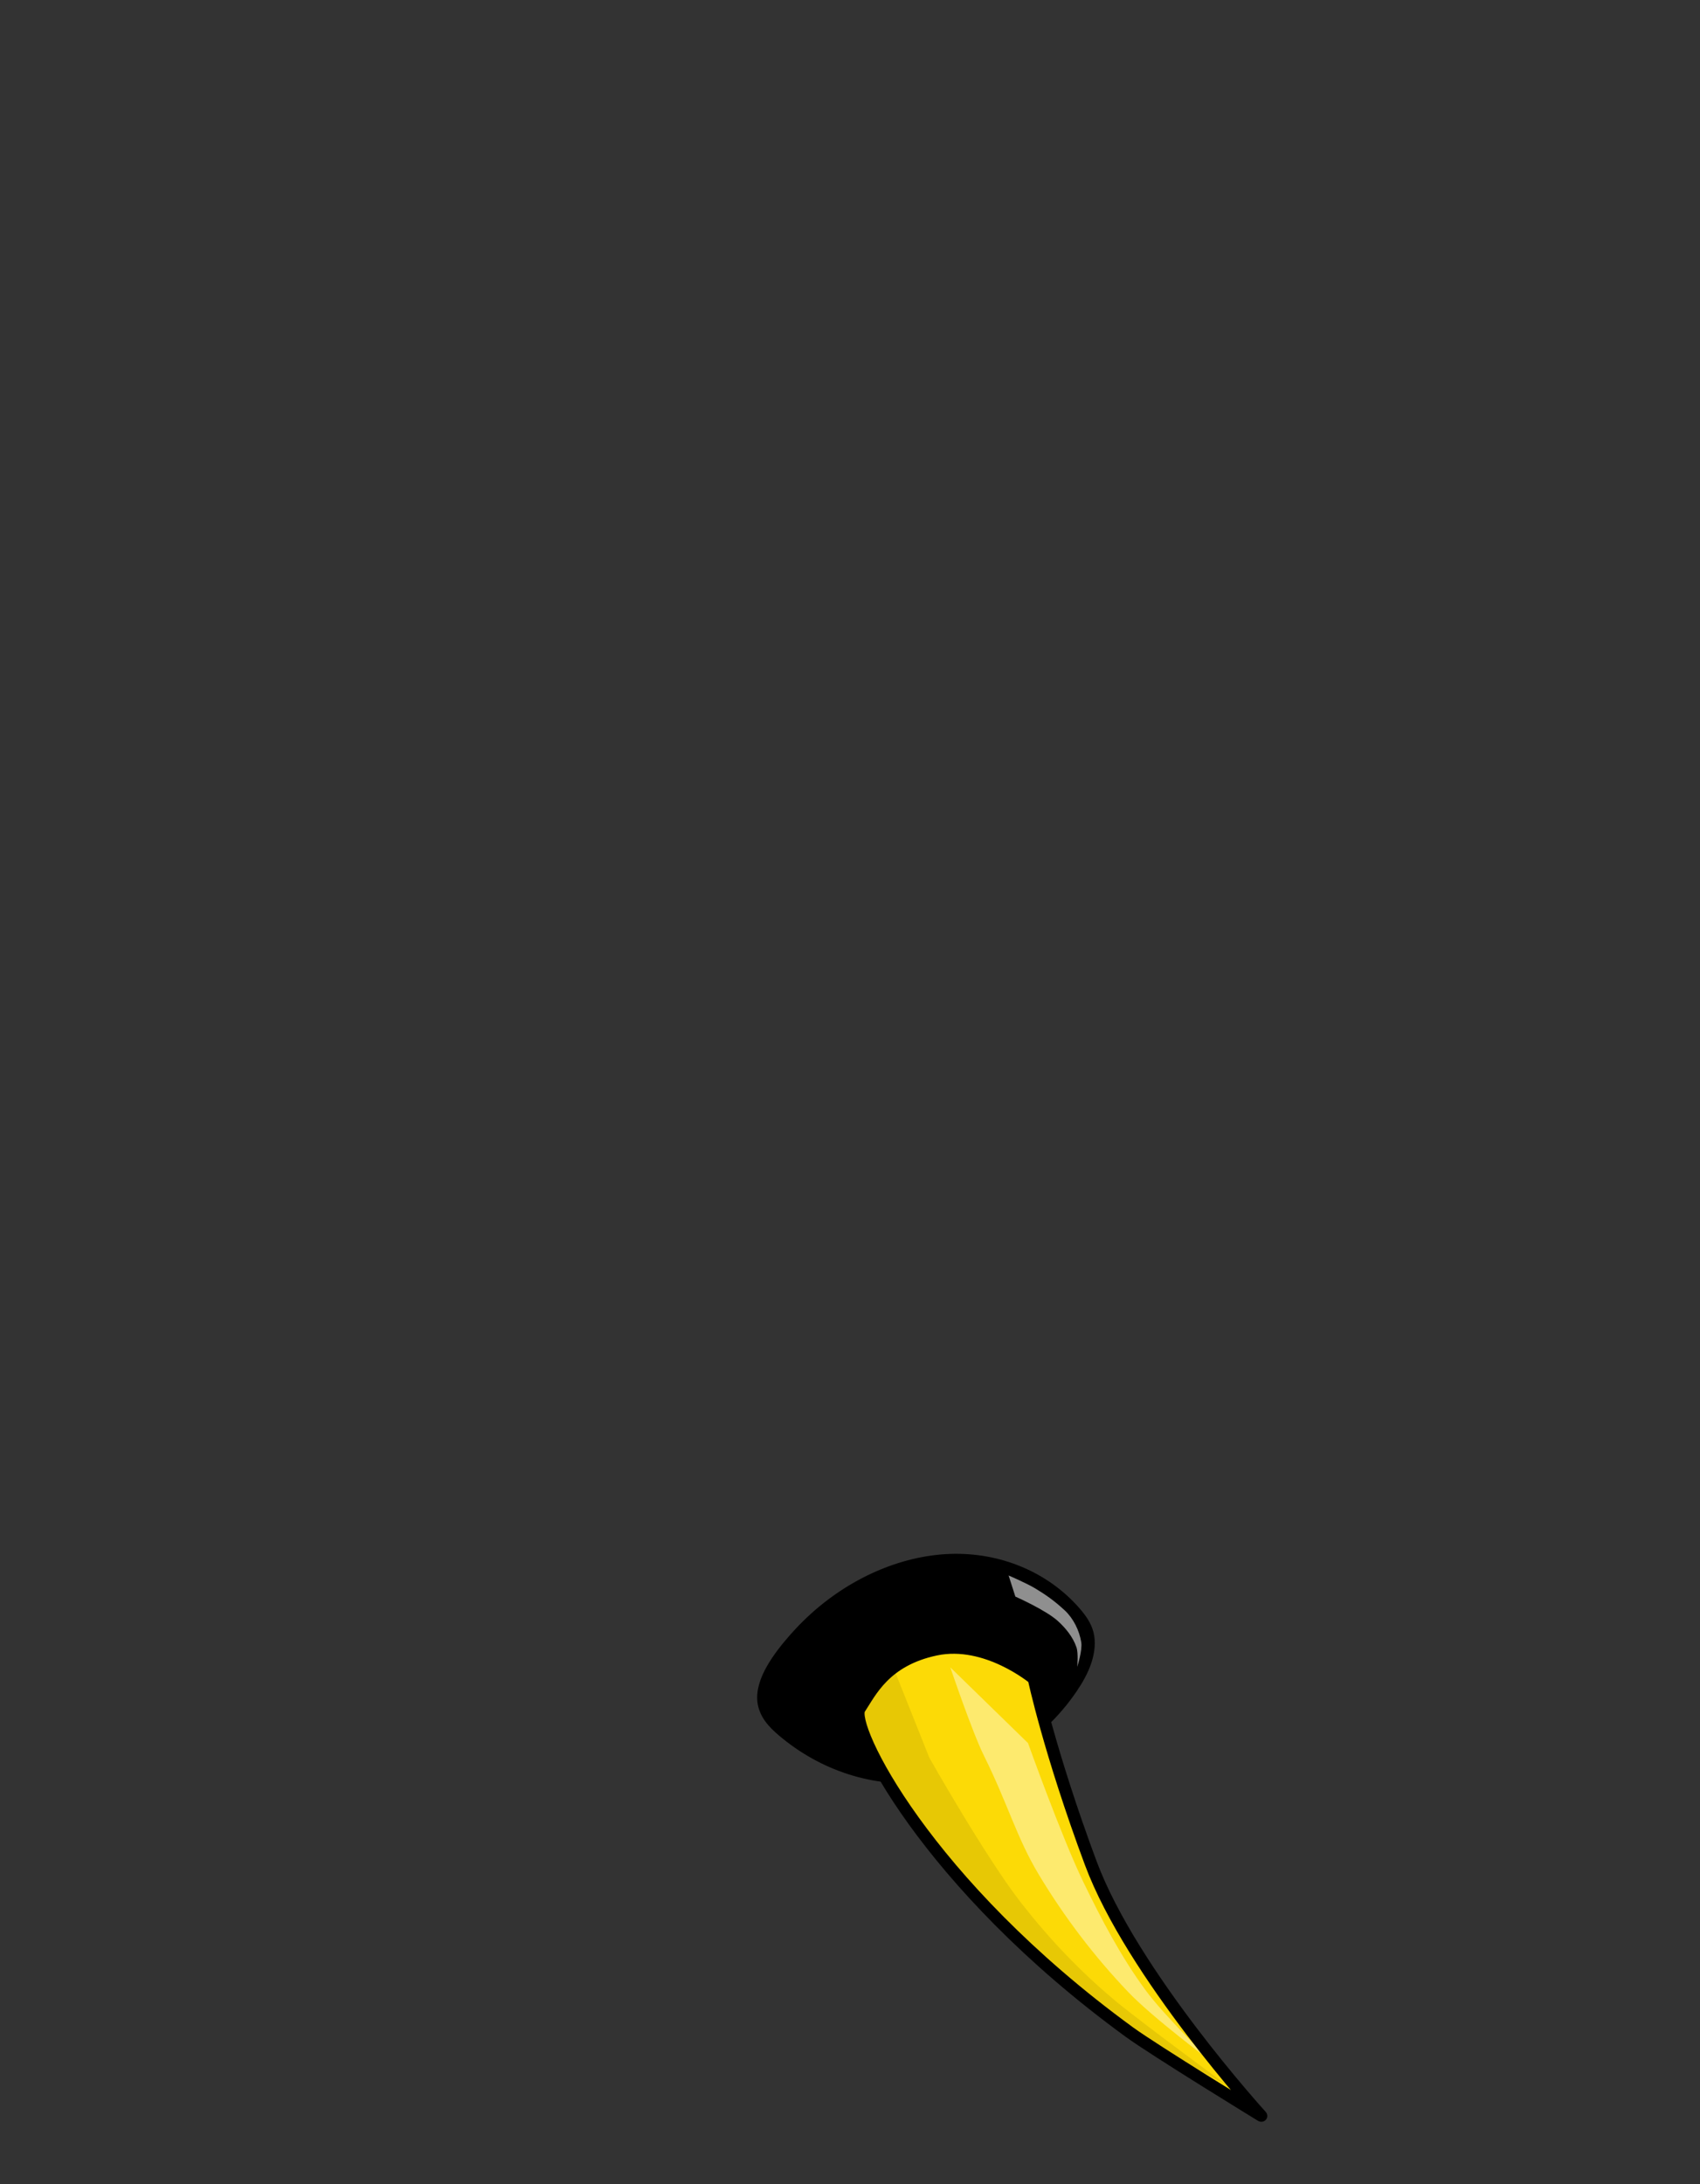 <?xml version="1.0" encoding="UTF-8" standalone="no"?>
<!-- Created with Inkscape (http://www.inkscape.org/) -->

<svg
   width="279.869"
   height="359.47"
   viewBox="0 0 74.049 95.11"
   version="1.1"
   id="svg1"
   inkscape:version="1.3.2 (091e20e, 2023-11-25, custom)"
   sodipodi:docname="bumble.svg"
   xml:space="preserve"
   inkscape:export-filename="assets\stinger.svg"
   inkscape:export-xdpi="96"
   inkscape:export-ydpi="96"
   xmlns:inkscape="http://www.inkscape.org/namespaces/inkscape"
   xmlns:sodipodi="http://sodipodi.sourceforge.net/DTD/sodipodi-0.dtd"
   xmlns="http://www.w3.org/2000/svg"
   xmlns:svg="http://www.w3.org/2000/svg"><rect x="0" y="0" width="74.049" height="95.11" fill="#333333" stroke="none"/><sodipodi:namedview
     id="namedview1"
     pagecolor="#ffffff"
     bordercolor="#000000"
     borderopacity="0.25"
     inkscape:showpageshadow="2"
     inkscape:pageopacity="0.0"
     inkscape:pagecheckerboard="true"
     inkscape:deskcolor="#d1d1d1"
     inkscape:document-units="mm"
     inkscape:zoom="1.9723485"
     inkscape:cx="132.58306"
     inkscape:cy="198.74784"
     inkscape:window-width="2245"
     inkscape:window-height="1122"
     inkscape:window-x="2474"
     inkscape:window-y="54"
     inkscape:window-maximized="0"
     inkscape:current-layer="g1" /><defs
     id="defs1"><inkscape:path-effect
       effect="spiro"
       id="path-effect63"
       is_visible="true"
       lpeversion="1" /></defs><g
     id="g1"
     inkscape:label="Bumble"
     transform="translate(-0.134,-0.134)"><g
       id="layer6"
       inkscape:label="Butt"
       transform="matrix(0.661,0.586,-0.571,0.615,44.464,4.411)"
       inkscape:transform-center-x="-4.4232527"
       inkscape:transform-center-y="20.886174"
       style="stroke-width:1.162"><g
         id="g63"
         inkscape:label="Stinger"
         transform="translate(-0.44,-0.119)"
         style="stroke:none;stroke-width:1.162"><path
           style="display:inline;fill:#000000;fill-opacity:1;stroke:none;stroke-width:0.822;stroke-linecap:round;stroke-linejoin:round;stroke-miterlimit:40;stroke-dasharray:none;stroke-opacity:1;paint-order:markers fill stroke"
           d="m -21.473,36.373 c 3.36,0.804 6.408,2.887 8.328,5.76 1.92,2.872 2.679,6.51 2.009,9.899 -0.125,0.633 -0.305,1.273 -0.685,1.795 -0.392,0.54 -0.978,0.92 -1.607,1.144 -0.629,0.224 -1.301,0.301 -1.969,0.316 -1.911,0.044 -3.826,-0.411 -5.534,-1.269 -1.708,-0.858 -3.21,-2.113 -4.393,-3.615 -2.365,-3.004 -3.401,-6.945 -3.168,-10.761 0.03,-0.485 0.079,-0.972 0.213,-1.439 0.133,-0.467 0.355,-0.917 0.692,-1.266 0.275,-0.284 0.62,-0.495 0.988,-0.64 0.368,-0.145 0.758,-0.228 1.151,-0.271 0.786,-0.087 1.581,-0.037 2.366,0.058 0.541,0.065 1.078,0.162 1.608,0.288 z"
           id="path63"
           inkscape:path-effect="#path-effect63"
           inkscape:original-d="m -21.473249,36.372597 c 1.464344,0.262744 10.579092,14.32728 10.33673,15.659127 -0.170355,0.936148 -0.298877,1.046222 -0.68465,1.794719 -0.411621,0.798646 -2.17566,0.907261 -3.575014,1.460176 -1.399355,0.552918 -8.747714,-10.037054 -13.094861,-15.644846 -4.347147,-5.607795 0.850779,-2.1639 0.905119,-2.704626 0.05435,-0.540724 2.947764,-1.132422 4.504952,-0.85302 z"
           transform="matrix(-0.105,-0.833,0.68,-0.067,16.811,50.856)"
           sodipodi:nodetypes="ssssssss" /><path
           style="display:inline;fill:#ffffff;fill-opacity:0.561;stroke:none;stroke-width:0.232;stroke-linecap:round;stroke-linejoin:round;stroke-miterlimit:40;stroke-dasharray:none;stroke-opacity:1;paint-order:markers fill stroke"
           d="m 49.675,57.81 0.952,0.587 c 0,0 1.551,-0.526 2.358,-0.515 0.527,0.007 1.084,0.103 1.55,0.379 0.283,0.168 0.686,0.735 0.686,0.735 0,0 -0.358,-0.821 -0.679,-1.094 -0.466,-0.397 -1.098,-0.657 -1.667,-0.67 -0.716,-0.017 -1.209,0.049 -1.8,0.162 -0.478,0.092 -1.4,0.416 -1.4,0.416 z"
           id="path17-9-0"
           sodipodi:nodetypes="ccaacasac" /><path
           style="fill:#fcda06;fill-opacity:1;stroke:none;stroke-width:0.577;stroke-linecap:round;stroke-linejoin:round;stroke-miterlimit:40;stroke-dasharray:none;stroke-opacity:1;paint-order:markers fill stroke"
           d="m 54.463,57.076 c 0,0 -3.213,-0.302 -5.112,1.269 -1.899,1.571 -1.606,3.021 -1.606,3.866 0,0.846 7.841,4.642 20.957,5.135 1.606,0.06 8.105,-0.121 8.105,-0.121 0,0 -9.639,-1.994 -14.604,-4.954 -4.965,-2.96 -7.74,-5.195 -7.74,-5.195 z"
           id="path64"
           transform="matrix(0.937,-0.141,0.191,1.212,-7.878,-0.621)"
           sodipodi:nodetypes="cssscscc" /><path
           style="display:inline;fill:#ffffff;fill-opacity:0.421;stroke:none;stroke-width:0.232;stroke-linecap:round;stroke-linejoin:round;stroke-miterlimit:40;stroke-dasharray:none;stroke-opacity:1;paint-order:markers fill stroke"
           d="m 50.21,63.267 5.352,0.266 c 0,0 4.365,2.492 6.641,3.482 1.924,0.837 3.886,1.613 5.901,2.067 1.571,0.354 4.77,0.501 4.77,0.501 0,0 -3.547,0.322 -5.325,0.168 -2.417,-0.21 -4.837,-0.712 -7.179,-1.48 -2.061,-0.676 -3.503,-1.687 -5.98,-2.731 -1.204,-0.507 -4.179,-2.273 -4.179,-2.273 z"
           id="path17-9-4"
           sodipodi:nodetypes="ccaacaascc"
           transform="translate(0.44,0.119)" /><path
           style="display:inline;fill:#bea503;fill-opacity:0.333;stroke:none;stroke-width:0.232;stroke-linecap:round;stroke-linejoin:round;stroke-miterlimit:40;stroke-dasharray:none;stroke-opacity:1;paint-order:markers fill stroke"
           d="m 48.689,65.401 4.232,2.215 c 0,0 5.446,1.957 8.255,2.491 2.198,0.418 4.367,0.619 6.66,0.546 1.57,-0.05 6.845,-0.563 6.845,-0.563 0,0 -6.046,1.512 -7.532,1.524 -2.392,0.019 -4.794,0.133 -7.168,-0.218 -3.546,-0.524 -8.126,-1.386 -10.445,-2.801 -1.288,-0.786 -0.421,-2.972 -0.846,-3.194 z"
           id="path17-9-2-6"
           sodipodi:nodetypes="ccascsasc" /><path
           style="fill:none;fill-opacity:1;stroke:#000000;stroke-width:0.622;stroke-linecap:round;stroke-linejoin:round;stroke-miterlimit:40;stroke-dasharray:none;stroke-opacity:1;paint-order:markers fill stroke"
           d="m 53.618,60.832 c 0,0 -3.067,0.087 -4.546,2.257 -1.478,2.171 -0.928,3.886 -0.767,4.911 0.161,1.025 8.231,4.518 20.611,3.267 1.516,-0.153 7.569,-1.289 7.569,-1.289 0,0 -9.409,-1.057 -14.626,-3.943 -5.216,-2.886 -8.242,-5.203 -8.242,-5.203 z"
           id="path64-2"
           sodipodi:nodetypes="cssscscc"
           transform="translate(0.44,0.119)" /></g></g></g></svg>
